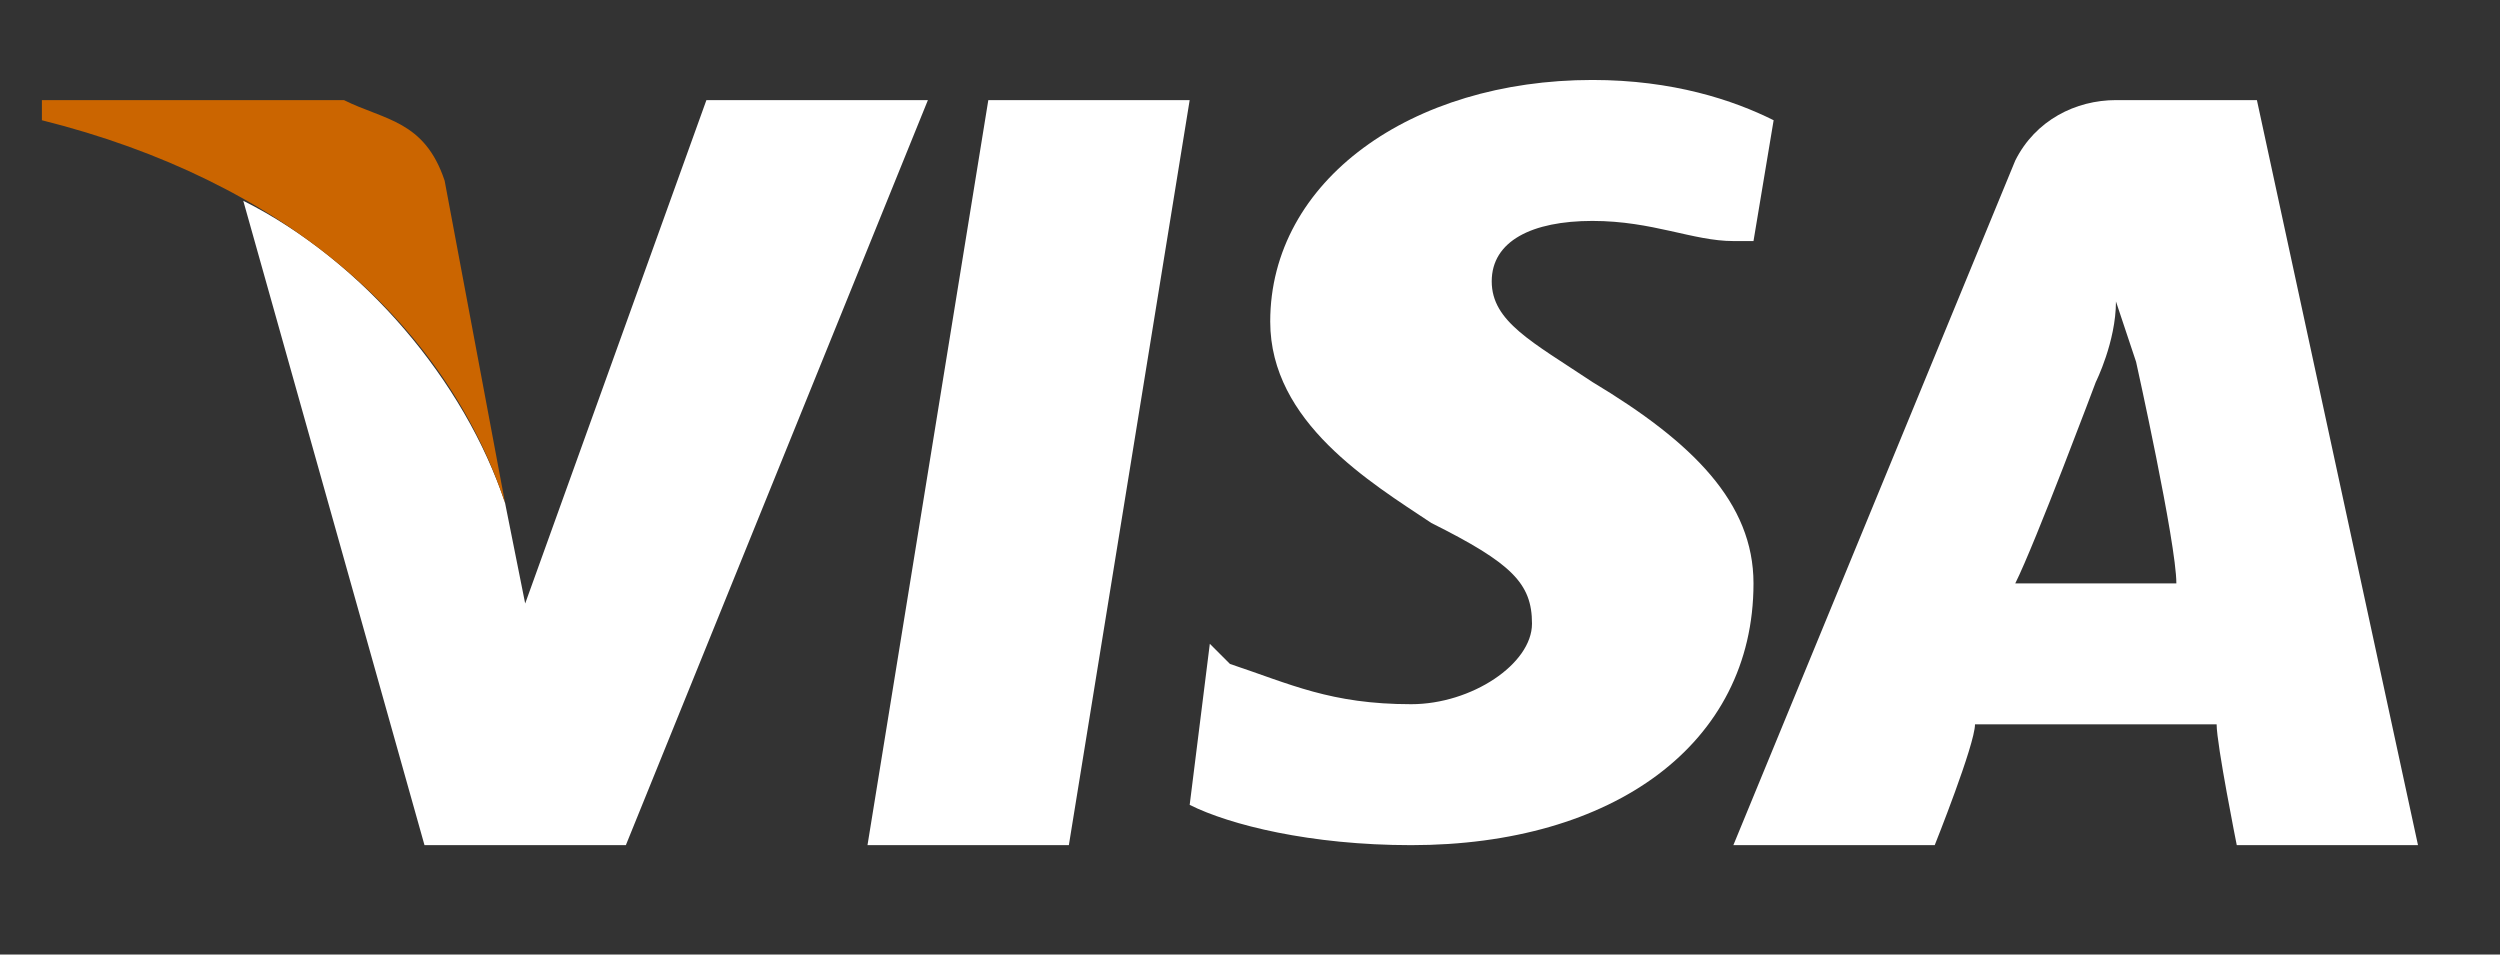 <?xml version="1.0" encoding="utf-8"?>
<!-- Generator: Adobe Illustrator 24.2.3, SVG Export Plug-In . SVG Version: 6.00 Build 0)  -->
<svg version="1.1" id="Layer_1" xmlns="http://www.w3.org/2000/svg" xmlns:xlink="http://www.w3.org/1999/xlink" x="0px" y="0px"
	 viewBox="0 0 55 21" style="enable-background:new 0 0 55 21;" xml:space="preserve">
<rect x="0" y="0" width="55" height="21" fill="#333333" stroke="none"/>
<style type="text/css">
	.st0{fill:#FFFFFF;}
	.st1{fill:#CB6500;}
</style>
<g id="g4158" transform="matrix(4.43,0,0,4.43,-81.166,-105.048)">
	<polygon id="polygon9" class="st0" points="23.63,27.91 22.63,27.91 23.23,24.21 24.23,24.21 	"/>
	<path id="path11" class="st0" d="M27.13,24.31c-0.2-0.1-0.5-0.2-0.9-0.2c-0.9,0-1.6,0.5-1.6,1.2c0,0.5,0.5,0.8,0.8,1
		c0.4,0.2,0.5,0.3,0.5,0.5s-0.3,0.4-0.6,0.4c-0.4,0-0.6-0.1-0.9-0.2l-0.1-0.1l-0.1,0.8c0.2,0.1,0.6,0.2,1.1,0.2c1,0,1.7-0.5,1.7-1.3
		c0-0.4-0.3-0.7-0.8-1c-0.3-0.2-0.5-0.3-0.5-0.5s0.2-0.3,0.5-0.3s0.5,0.1,0.7,0.1h0.1L27.13,24.31L27.13,24.31z"/>
	<path id="path13" class="st0" d="M28.33,26.61c0.1-0.2,0.4-1,0.4-1s0.1-0.2,0.1-0.4l0.1,0.3c0,0,0.2,0.9,0.2,1.1
		C29.03,26.61,28.53,26.61,28.33,26.61L28.33,26.61z M29.53,24.21h-0.7c-0.2,0-0.4,0.1-0.5,0.3l-1.4,3.4h1c0,0,0.2-0.5,0.2-0.6
		c0.1,0,1.1,0,1.2,0c0,0.1,0.1,0.6,0.1,0.6h0.9L29.53,24.21L29.53,24.21L29.53,24.21z"/>
	<path id="path15" class="st0" d="M21.83,24.21l-0.9,2.5l-0.1-0.5c-0.2-0.6-0.7-1.2-1.3-1.5l0.9,3.2h1l1.5-3.7H21.83L21.83,24.21
		L21.83,24.21z"/>
	<path id="path17" class="st1" d="M20.03,24.21h-1.5v0.1c1.2,0.3,2,1,2.3,1.9l-0.3-1.6C20.43,24.31,20.23,24.31,20.03,24.21
		L20.03,24.21z"/>
</g>
</svg>
